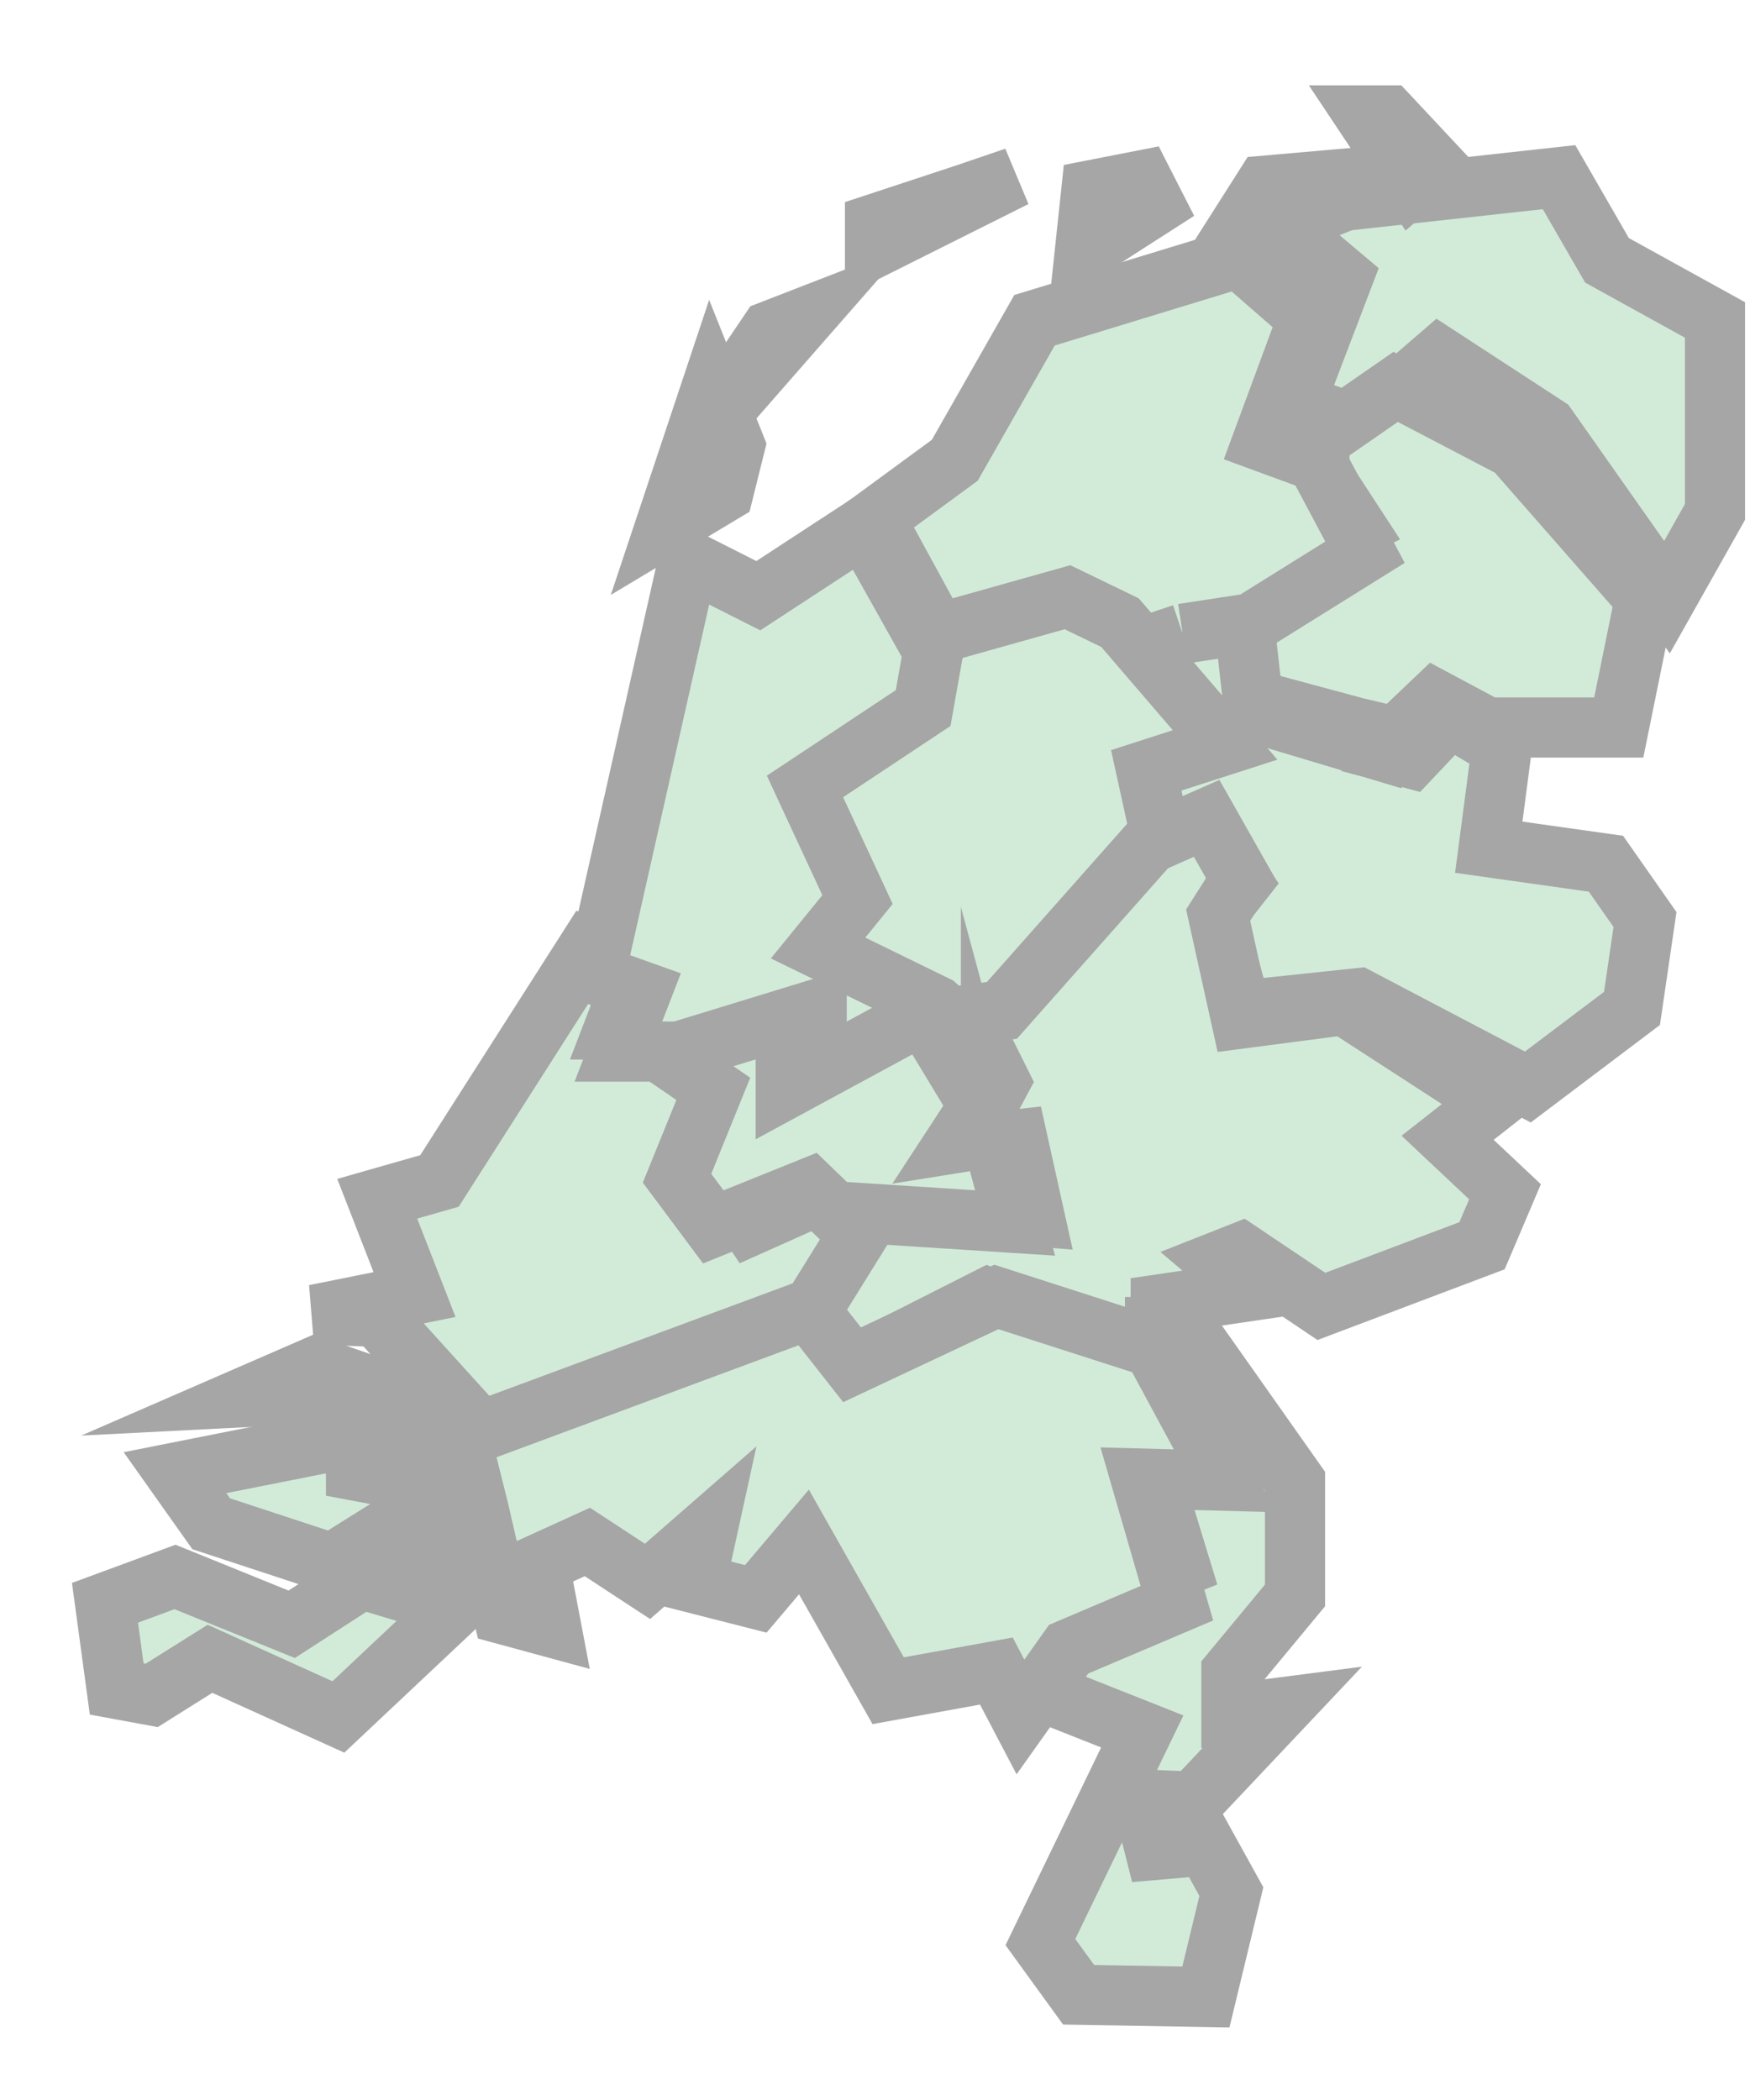 <svg width="25" height="30" xmlns="http://www.w3.org/2000/svg" xmlns:xlink="http://www.w3.org/1999/xlink" xml:space="preserve" overflow="hidden"><g transform="translate(-927 -1085)"><path d="M5.314-0.031 6 1.187 6 3.929 4.457 4.781 3.772 5.969 0.171 5.573 0 5.116 0.686 4.537 0 2.741 0.857 2.436 0.857 2.375 2.057 3.411 3.6 2.405 5.314-0.031Z" stroke="#A6A6A6" stroke-width="0.859" stroke-miterlimit="8" fill="#D2EBD9" fill-rule="evenodd" transform="matrix(1 0 0 -1 945.5 1093.5)"/><path d="M0 0.851 0.667-0.151 1.001 0.137 0.333 0.851 0 0.851Z" stroke="#A6A6A6" stroke-width="0.859" stroke-miterlimit="8" fill="#D2EBD9" fill-rule="evenodd" transform="matrix(1 0 0 -1 946.5 1087.5)"/><path d="M6 1.952 4.125 4.091 2.438 4.973 1.125 4.064 1.125 4.118 1.875 2.968 0 2.059 0.187 0.561 1.875 0.107 1.875 0.134 1.875 0.107 2.438-0.027 3 0.508 3.75 0.107 5.625 0.107 6 1.952Z" stroke="#A6A6A6" stroke-width="0.859" stroke-miterlimit="8" fill="#D2EBD9" fill-rule="evenodd" transform="matrix(1 0 0 -1 944.5 1095.5)"/><path d="M5.954 4.815 5.209 5.258 4.651 4.667 4.093 4.815 4.093 4.845 4.093 4.815 2.419 5.317 2.233 6.971 1.116 6.824 1.116 6.853 1.116 6.824 0 6.499 1.488 4.933 0.372 4.608 0.558 3.84 0.558 3.811 0.93 3.427 1.675 3.693 2.233 2.895 1.861 2.422 2.233 1.064 3.907 1.241 6.326-0.029 7.814 1.094 8 2.364 7.442 3.161 5.768 3.397 5.954 4.815Z" stroke="#A6A6A6" stroke-width="0.859" stroke-miterlimit="8" fill="#D2EBD9" fill-rule="evenodd" transform="matrix(1 0 0 -1 942.5 1100.5)"/><path d="M9.836 3.761 7.705 5.142 6.229 4.949 5.902 6.427 6.229 6.942 5.738 7.809 5.082 7.52 4.754 7.938 4.754 7.97 2.787 5.463 2.131 5.367 2.787 4.05 2.459 3.439 2.951 3.536 2.951 3.6 3.279 2.122 0.82 2.315 0 0.869 0.656-0.031 2.623 0.965 4.754 0.226 4.754 0.387 4.754 0.419 4.754 0.387 5.082 0.098 5.082 0.869 6.394 1.062 5.902 1.479 6.229 1.608 7.377 0.837 9.672 1.704 10 2.475 9.18 3.246 9.836 3.761Z" stroke="#A6A6A6" stroke-width="0.859" stroke-miterlimit="8" fill="#D2EBD9" fill-rule="evenodd" transform="matrix(1 0 0 -1 938.5 1104.5)"/><path d="M2.364 9.658 2 9.94 2 9.972 2 9.94 2 9.784 3.091 7.871 1.818 7.903 2.364 6.116 0.727 5.458 0 4.486 1.818 3.765 0.363 0.756 0.909 0.003 2.727-0.028 3.091 1.477 2.727 2.135 2 2.072 1.818 2.793 2.546 2.762 3.818 4.11 3.091 4.016 3.091 4.611 4 5.708 4 7.338 2.364 9.658Z" stroke="#A6A6A6" stroke-width="0.859" stroke-miterlimit="8" fill="#D2EBD9" fill-rule="evenodd" transform="matrix(1 0 0 -1 941.5 1113.5)"/><path d="M0.667 0.28 1.5 0.803 3.334-0.028 5.001 1.541 3.667 1.942 2.667 1.296 1 1.972 0 1.603 0.167 0.372 0.667 0.28Z" stroke="#A6A6A6" stroke-width="0.859" stroke-miterlimit="8" fill="#D2EBD9" fill-rule="evenodd" transform="matrix(1 0 0 -1 928.5 1109.5)"/><path d="M5.001-0.025 4.828 0.597 3.966 0.624 3.449 1.327 2.586 1.489 2.586 1.975 0 1.462 0.517 0.732 2.242 0.165 3.104 0.705 5.001-0.025Z" stroke="#A6A6A6" stroke-width="0.859" stroke-miterlimit="8" fill="#D2EBD9" fill-rule="evenodd" transform="matrix(1 0 0 -1 929.5 1107.5)"/><path d="M1-0.042 0.875 0.959 0 0.959 1-0.042Z" stroke="#A6A6A6" stroke-width="0.859" stroke-miterlimit="8" fill="#D2EBD9" fill-rule="evenodd" transform="matrix(1 0 0 -1 932.5 1106.5)"/><path d="M0.667-0.092 1 0.609 0 0.908 0.667-0.092Z" stroke="#A6A6A6" stroke-width="0.859" stroke-miterlimit="8" fill="#D2EBD9" fill-rule="evenodd" transform="matrix(1 0 0 -1 933.5 1106.5)"/><path d="M2.4 0.489 1 0.976 0 0.541 1 0.592 2-0.024 3 0.233 2.4 0.489Z" stroke="#A6A6A6" stroke-width="0.859" stroke-miterlimit="8" fill="#D2EBD9" fill-rule="evenodd" transform="matrix(1 0 0 -1 930.5 1105.5)"/><path d="M0.687 1.44 1.375 1.253 1.203 2.159 1.891 2.472 2.75 1.909 3.609 2.659 3.438 1.878 4.297 1.659 4.985 2.472 6.188 0.347 7.734 0.628 8.078-0.028 8.766 0.94 10.313 1.597 9.797 3.378 11 3.346 9.969 5.253 7.734 5.972 5.672 5.003 4.985 5.878 0.172 4.065 0 3.847 0.172 3.597 0.344 2.909 0.516 2.159 0.687 1.44Z" stroke="#A6A6A6" stroke-width="0.859" stroke-miterlimit="8" fill="#D2EBD9" fill-rule="evenodd" transform="matrix(1 0 0 -1 933.5 1109.5)"/><path d="M1.6 0.065 2.134-0.03 7.111 1.815 8 3.247 7.645 3.629 6.222 2.993 5.689 3.788 6.222 5.252 5.511 5.793 4.267 5.793 4.622 6.716 3.911 6.97 1.778 3.629 0.889 3.375 1.422 2.006 0 1.72 0.889 1.688 1.955 0.511 1.6 0.065Z" stroke="#A6A6A6" stroke-width="0.859" stroke-miterlimit="8" fill="#D2EBD9" fill-rule="evenodd" transform="matrix(1 0 0 -1 931.5 1105.5)"/><path d="M0 1.577 0.667 1.339 0.334 0.477 1.5 0.477 3.167 1.042 3.167-0.029 5.001 1.071 3.5 1.815 4 2.439 3.334 3.896 4.834 4.908 5.001 5.859 5.001 5.889 3.834 7.971 2.333 6.99 1.333 7.495 0 1.577Z" stroke="#A6A6A6" stroke-width="0.859" stroke-miterlimit="8" fill="#D2EBD9" fill-rule="evenodd" transform="matrix(1 0 0 -1 935.5 1100.5)"/><path d="M1 1.133 0.667 1.967 0-0.034 0.834 0.466 1 1.133Z" stroke="#A6A6A6" stroke-width="0.859" stroke-miterlimit="8" fill="#D2EBD9" fill-rule="evenodd" transform="matrix(1 0 0 -1 936.5 1092.5)"/><path d="M0 2.089 1.14-0 1.14-0.03 2.767 0.447 3.419 0.119 4.395 0.447 4.395 0.477 4.395 0.447 5.372 0.596 7 1.611 6.349 2.835 6.349 2.895 5.535 3.194 6.186 4.955 5.535 5.522 5.698 5.969 2.279 4.925 1.14 2.925 0 2.089Z" stroke="#A6A6A6" stroke-width="0.859" stroke-miterlimit="8" fill="#D2EBD9" fill-rule="evenodd" transform="matrix(1 0 0 -1 939.5 1094.5)"/><path d="M0 0.032 0.125-0.033 1 0.967 0.5 0.773 0 0.032Z" stroke="#A6A6A6" stroke-width="0.859" stroke-miterlimit="8" fill="#D2EBD9" fill-rule="evenodd" transform="matrix(1 0 0 -1 937.5 1090.5)"/><path d="M1.286 0.726 0 0.302 0-0.032 2 0.969 1.286 0.726Z" stroke="#A6A6A6" stroke-width="0.859" stroke-miterlimit="8" fill="#D2EBD9" fill-rule="evenodd" transform="matrix(1 0 0 -1 939.5 1088.5)"/><path d="M0.091 0.783 0-0.074 1 0.568 0.818 0.925 0.091 0.783Z" stroke="#A6A6A6" stroke-width="0.859" stroke-miterlimit="8" fill="#D2EBD9" fill-rule="evenodd" transform="matrix(1 0 0 -1 942.5 1088.5)"/><path d="M0.572 0.848 0-0.052 2 0.748 1.714 0.948 0.572 0.848Z" stroke="#A6A6A6" stroke-width="0.859" stroke-miterlimit="8" fill="#D2EBD9" fill-rule="evenodd" transform="matrix(1 0 0 -1 944.5 1088.5)"/><path d="M4.5 5.605 3.75 5.968 1.875 5.441 1.875 5.474 1.875 5.441 1.688 4.385 0 3.265 0.75 1.649 0.187 0.957 1.875 0.133 2.063-0.032 2.813 0.066 5.063 2.605 5.063 2.638 4.875 3.495 6.001 3.858 4.5 5.605Z" stroke="#A6A6A6" stroke-width="0.859" stroke-miterlimit="8" fill="#D2EBD9" fill-rule="evenodd" transform="matrix(1 0 0 -1 938.5 1099.5)"/><path d="M3.794 2.835 3.621 2.973 1.724 1.945 1.724 2.946 0 2.418 0.69 1.945 0.172 0.668 0.69-0.027 2.069 0.529 2.414 0.196 5.001 0.029 4.656 1.307 4.656 1.251 4.138 1.168 4.483 1.696 3.794 2.835Z" stroke="#A6A6A6" stroke-width="0.859" stroke-miterlimit="8" fill="#D2EBD9" fill-rule="evenodd" transform="matrix(1 0 0 -1 936.5 1102.5)"/></g></svg>